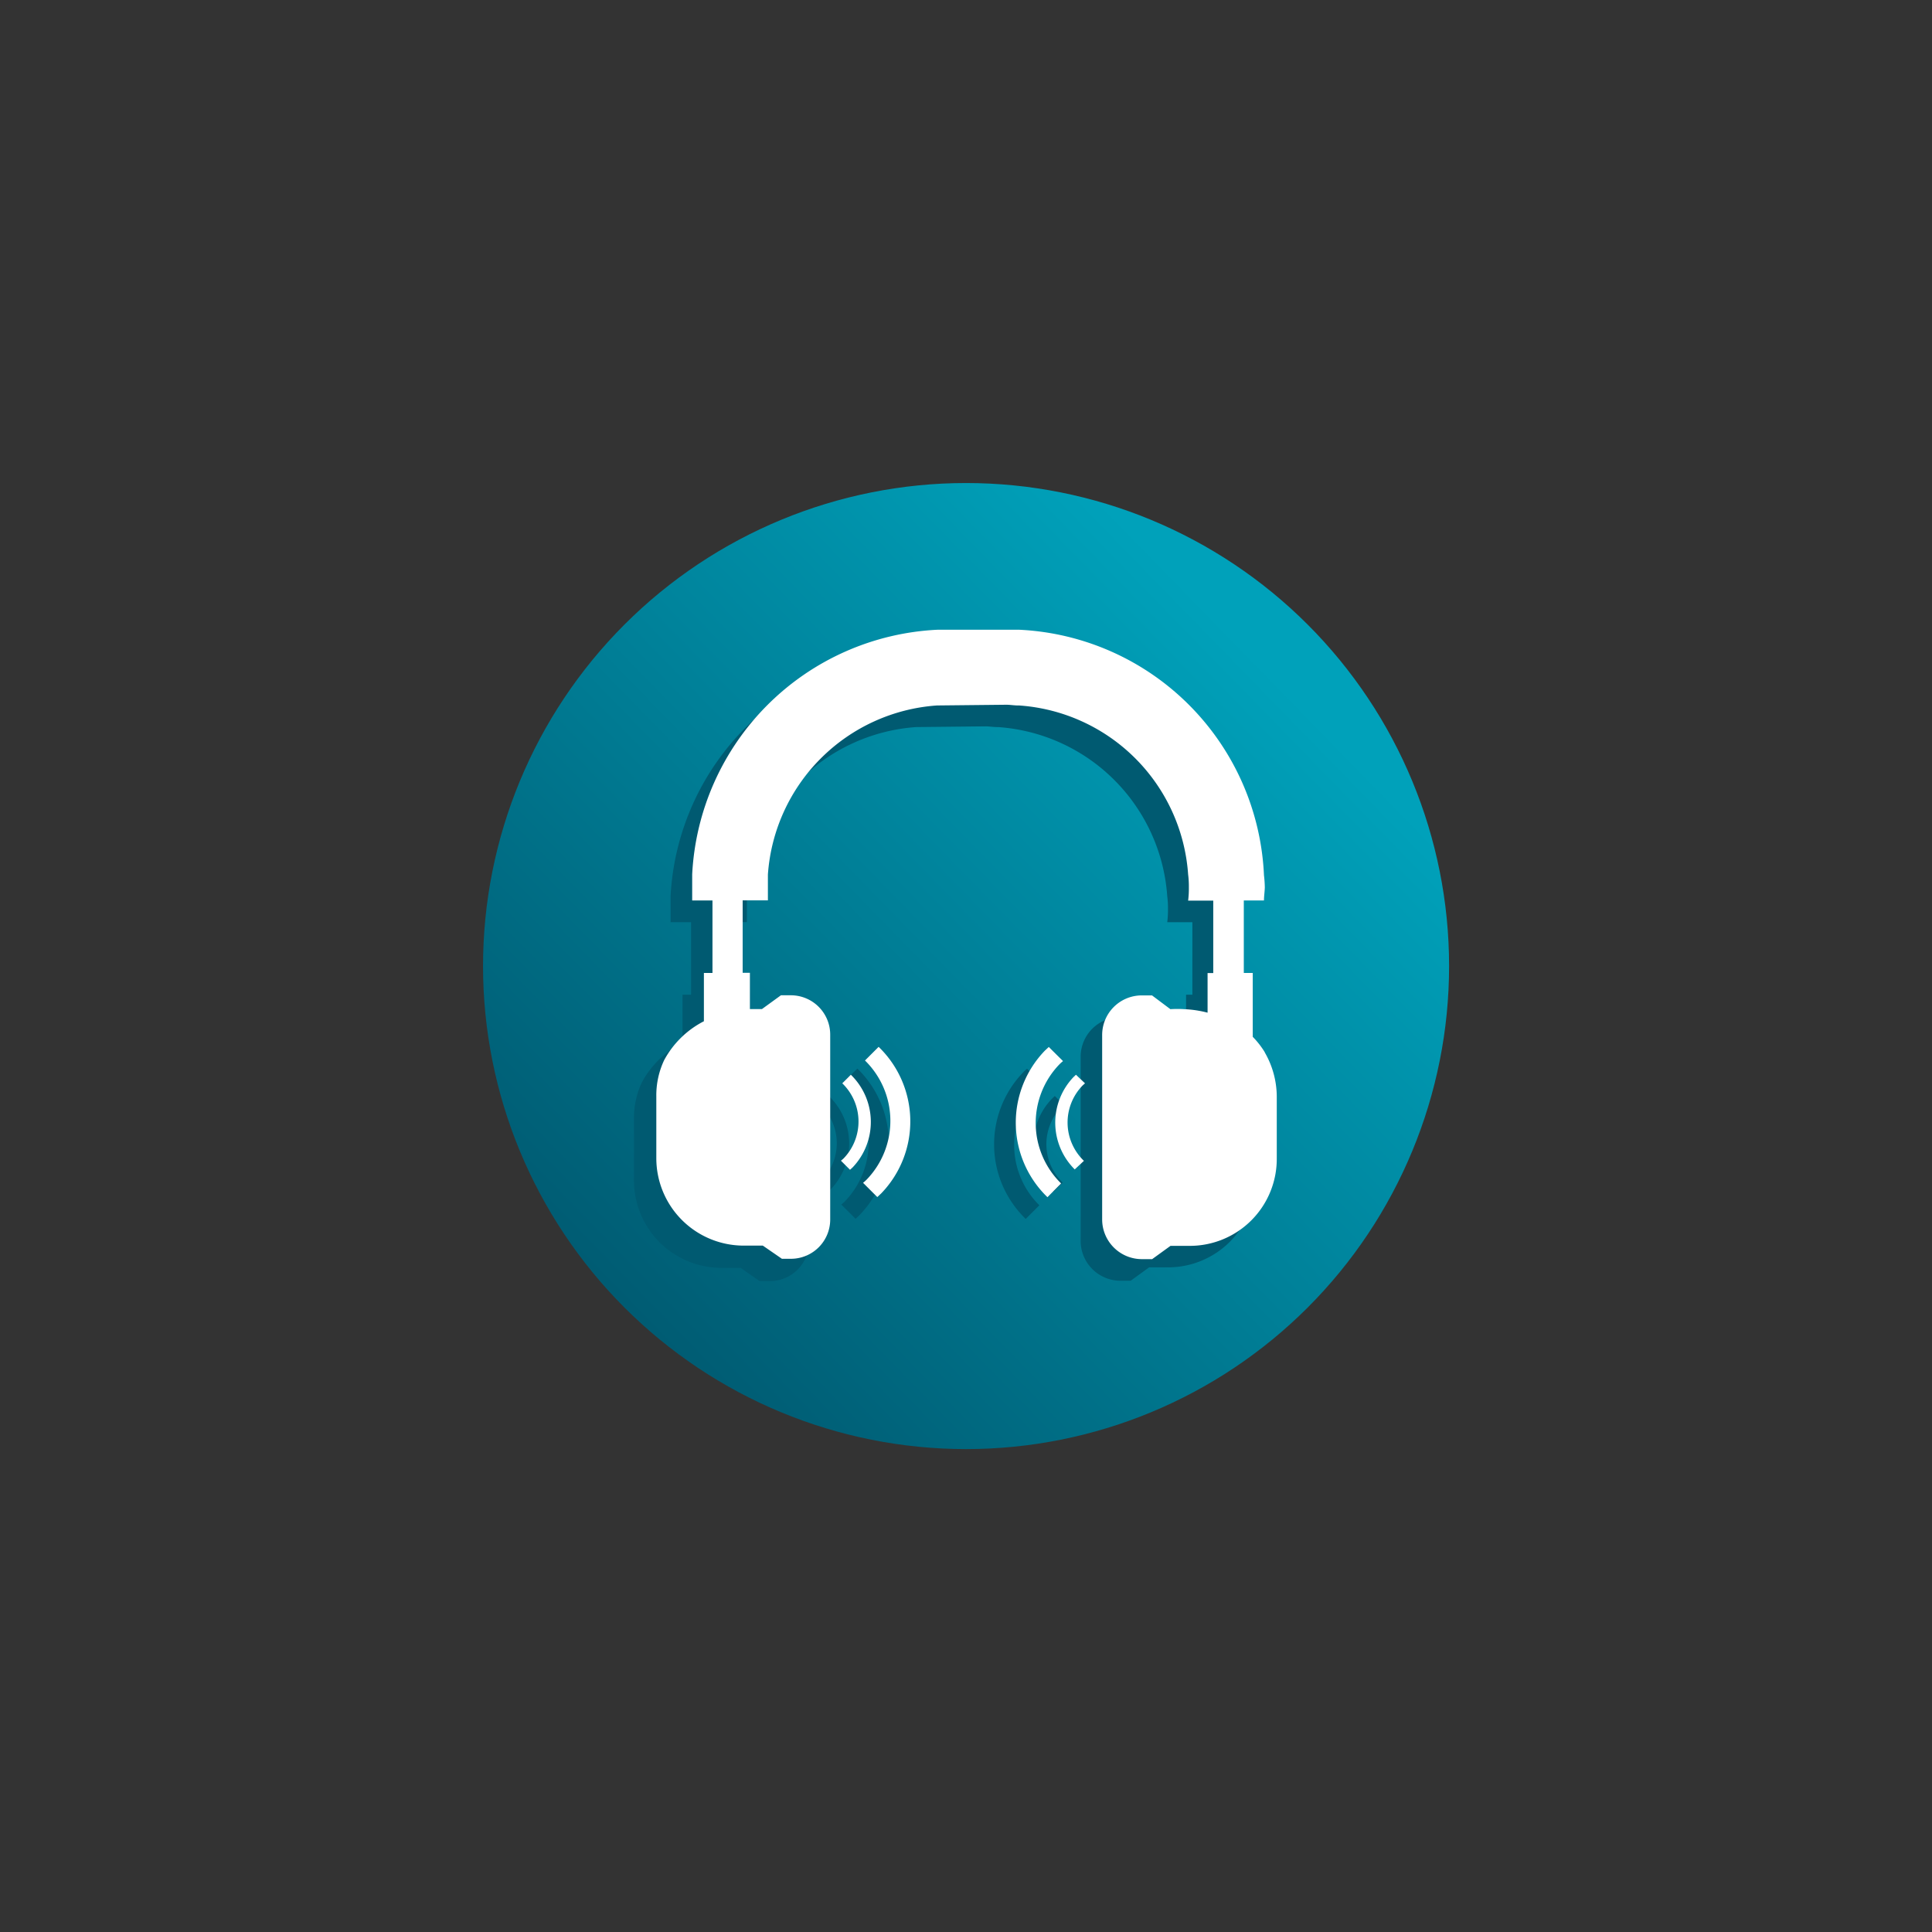 <svg xmlns="http://www.w3.org/2000/svg" xmlns:xlink="http://www.w3.org/1999/xlink" viewBox="0 0 159.99 159.99"><rect x="0" y="0" width="159.99" height="159.99" fill="#333333" stroke="none"/><defs><style>.cls-1{fill:none;}.cls-2{clip-path:url(#clip-path);}.cls-3{fill:url(#linear-gradient);}.cls-4{fill:#005a71;}.cls-5{fill:#fff;}</style><clipPath id="clip-path"><path id="SVGID" class="cls-1" d="M40,80A40,40,0,1,0,80,40,40,40,0,0,0,40,80"/></clipPath><linearGradient id="linear-gradient" x1="-429.45" y1="3317.58" x2="-428.45" y2="3317.58" gradientTransform="matrix(76.73, 0, 0, -76.73, 32988.45, 254631.69)" gradientUnits="userSpaceOnUse"><stop offset="0" stop-color="#005a71"/><stop offset="0" stop-color="#005a71"/><stop offset="1" stop-color="#00a1ba"/></linearGradient></defs><title>Asset 4</title><g id="Layer_2" data-name="Layer 2"><g id="Layer_1-2" data-name="Layer 1"><g class="cls-2"><rect class="cls-3" x="23.43" y="23.43" width="113.13" height="113.13" transform="translate(-33.13 79.16) rotate(-44.58)"/></g><path class="cls-4" d="M102.94,88.94a7.13,7.13,0,0,0-1-1.28v-5.3h-.78v-6h1.67a7.88,7.88,0,0,0,.07-1.09,9.92,9.92,0,0,0-.07-1.06A21.3,21.3,0,0,0,82.63,54c-.35,0-.72,0-1.06,0s-5.41,0-5.75,0A21.37,21.37,0,0,0,55.53,74.21c0,.38,0,.73,0,1.07s0,.71,0,1.09h1.7v6l-.71,0v4a7.72,7.72,0,0,0-3.37,3.27l0,0h0a6.9,6.9,0,0,0-.65,3v5.13a7.23,7.23,0,0,0,7.23,7.22h1.6l1.57,1.1h.81A3.25,3.25,0,0,0,67,102.77V87.52a3.26,3.26,0,0,0-3.26-3.3h-.82l-1.56,1.14s-.41,0-1,0v-3h-.59v-6h2.08c0-.36,0-.72,0-1.08s0-.7,0-1.07a15.11,15.11,0,0,1,14-14l5.75-.06c.34,0,.71.07,1.06.06a15.09,15.09,0,0,1,14,14,7.8,7.8,0,0,1,.06,1.06,8,8,0,0,1-.06,1.1h2.08v6h-.52v3.29a10.27,10.27,0,0,0-3.07-.29l-1.53-1.14h-.86a3.28,3.28,0,0,0-3.27,3.31v15.24a3.3,3.3,0,0,0,3.28,3.28h.86l1.53-1.11h1.6a7.23,7.23,0,0,0,7.2-7.24V92.6a7.35,7.35,0,0,0-1-3.66"/><path class="cls-4" d="M69.83,89.62A7,7,0,0,1,70,99.45a3.08,3.08,0,0,1-.33.3l1.18,1.18.32-.3A8.58,8.58,0,0,0,71,88.49Z"/><path class="cls-4" d="M67.94,91.5a4.4,4.4,0,0,1,.11,6.24l-.2.18.75.75.2-.19a5.46,5.46,0,0,0-.13-7.69Z"/><path class="cls-4" d="M86.07,99.81A7,7,0,0,1,85.91,90a2.27,2.27,0,0,1,.32-.3L85.05,88.5c-.11.1-.22.19-.32.3a8.59,8.59,0,0,0,.21,12.14Z"/><path class="cls-4" d="M88,97.93a4.41,4.41,0,0,1-.11-6.24l.21-.18-.75-.75L87.1,91a5.45,5.45,0,0,0,.14,7.69Z"/><path class="cls-5" d="M104.74,87.14a7.13,7.13,0,0,0-1-1.28V80.57H103v-6h1.67c0-.36.06-.72.07-1.09a9.57,9.57,0,0,0-.07-1A21.3,21.3,0,0,0,84.42,52.15h-6.8a21.37,21.37,0,0,0-20.3,20.26c0,.38,0,.73,0,1.07s0,.71,0,1.09H59v6h-.71v4A7.75,7.75,0,0,0,55,87.79l0,0h0a6.82,6.82,0,0,0-.65,3v5.13a7.24,7.24,0,0,0,7.22,7.23h1.6l1.58,1.09h.81A3.25,3.25,0,0,0,68.75,101V85.72a3.26,3.26,0,0,0-3.26-3.3h-.82L63.1,83.56s-.41,0-1,0v-3H61.5v-6h2.09c0-.36,0-.72,0-1.08s0-.7,0-1.06a15.09,15.09,0,0,1,14-14l5.74-.06c.34,0,.71.07,1.06.06a15.07,15.07,0,0,1,14,14,7.8,7.8,0,0,1,.06,1.06,8,8,0,0,1-.06,1.1h2.08v6H100v3.28a9.25,9.25,0,0,0-1.91-.29,9.38,9.38,0,0,0-1.17,0l-1.52-1.14h-.86a3.28,3.28,0,0,0-3.27,3.31V101a3.29,3.29,0,0,0,3.28,3.27h.86l1.52-1.1h1.61a7.2,7.2,0,0,0,7.19-7.24V90.8a7.37,7.37,0,0,0-1-3.66"/><path class="cls-5" d="M71.63,87.82a7,7,0,0,1,.17,9.83,3.08,3.08,0,0,1-.33.3l1.18,1.18.32-.3a8.58,8.58,0,0,0-.21-12.14Z"/><path class="cls-5" d="M69.75,89.71a4.4,4.4,0,0,1,.1,6.23l-.21.18.75.75.21-.19A5.45,5.45,0,0,0,70.46,89Z"/><path class="cls-5" d="M87.87,98a7,7,0,0,1-.17-9.83,3.08,3.08,0,0,1,.33-.3L86.85,86.7l-.32.3a8.58,8.58,0,0,0,.21,12.14Z"/><path class="cls-5" d="M89.76,96.13a4.4,4.4,0,0,1-.11-6.24l.2-.18L89.1,89l-.2.19A5.46,5.46,0,0,0,89,96.84Z"/></g></g></svg>